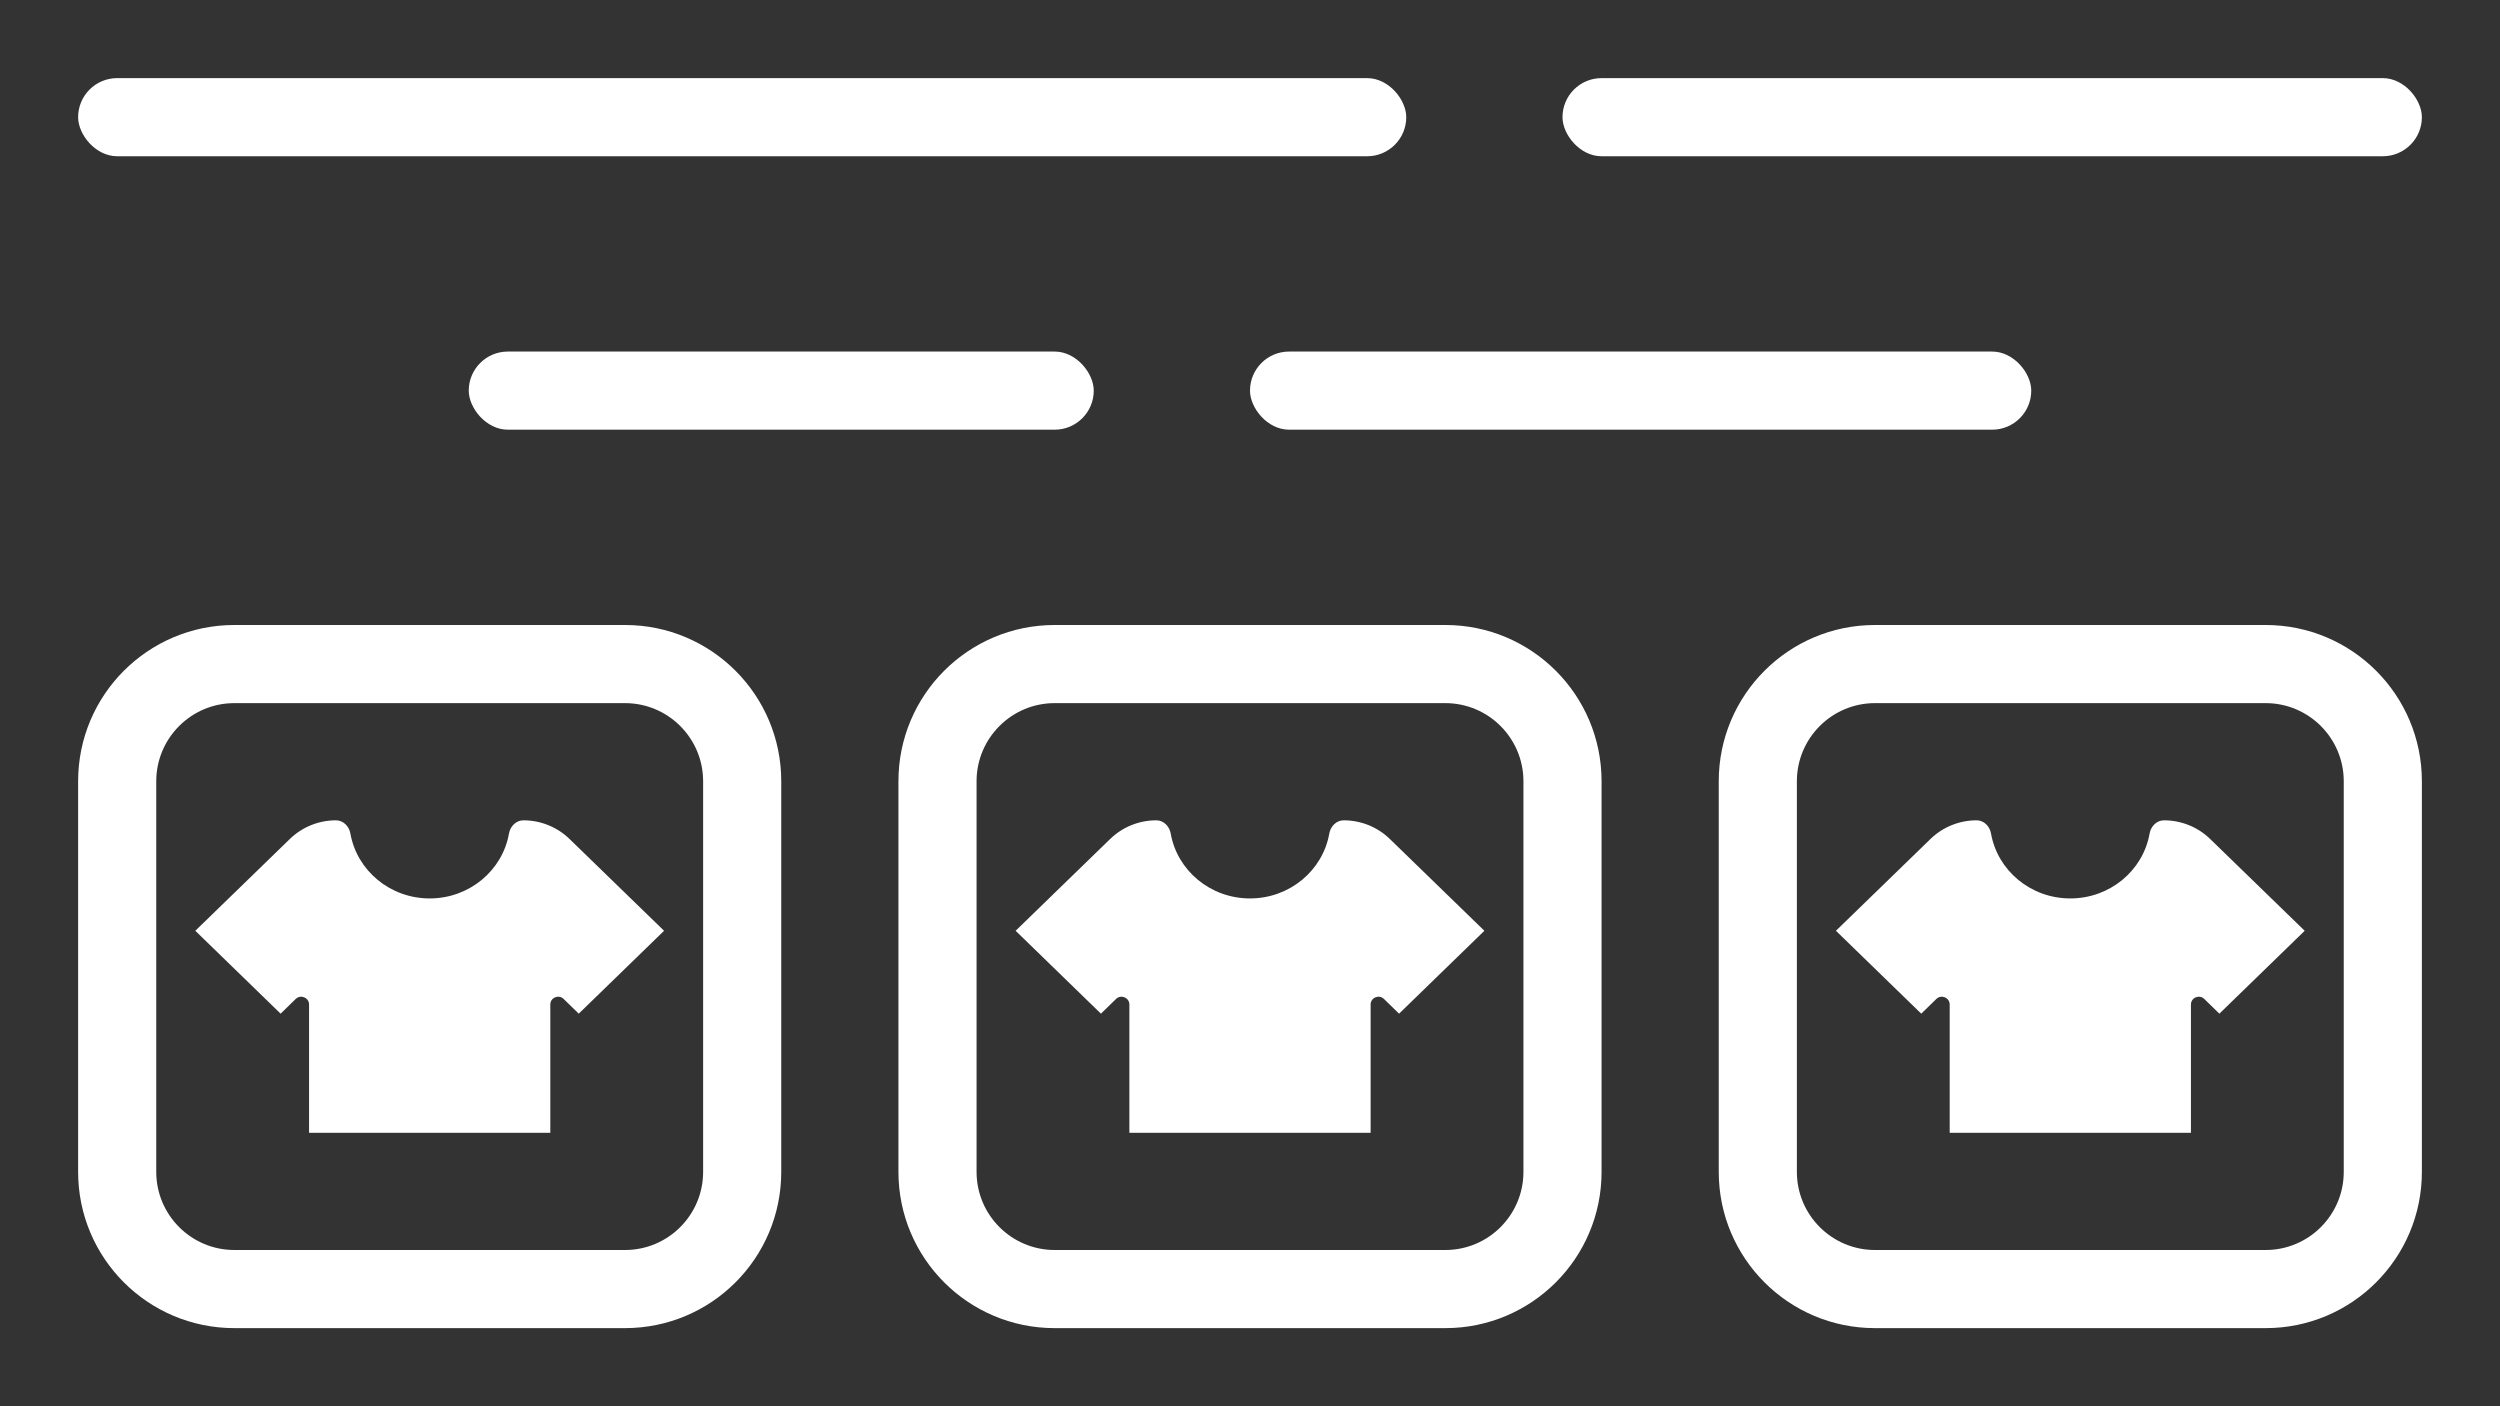 <svg width="32" height="18" viewBox="0 0 32 18" fill="none" xmlns="http://www.w3.org/2000/svg">
<rect x="0" y="0" width="32" height="18" fill="#333333" stroke="none"/>
<path fill-rule="evenodd" clip-rule="evenodd" d="M8 9H3C2.448 9 2 9.448 2 10V15C2 15.552 2.448 16 3 16H8C8.552 16 9 15.552 9 15V10C9 9.448 8.552 9 8 9ZM3 8C1.895 8 1 8.895 1 10V15C1 16.105 1.895 17 3 17H8C9.105 17 10 16.105 10 15V10C10 8.895 9.105 8 8 8H3Z" fill="white"/>
<path fill-rule="evenodd" clip-rule="evenodd" d="M18.5 9H13.5C12.948 9 12.5 9.448 12.5 10V15C12.5 15.552 12.948 16 13.5 16H18.5C19.052 16 19.5 15.552 19.5 15V10C19.5 9.448 19.052 9 18.5 9ZM13.5 8C12.395 8 11.5 8.895 11.5 10V15C11.5 16.105 12.395 17 13.5 17H18.5C19.605 17 20.5 16.105 20.5 15V10C20.5 8.895 19.605 8 18.5 8H13.5Z" fill="white"/>
<path fill-rule="evenodd" clip-rule="evenodd" d="M29 9H24C23.448 9 23 9.448 23 10V15C23 15.552 23.448 16 24 16H29C29.552 16 30 15.552 30 15V10C30 9.448 29.552 9 29 9ZM24 8C22.895 8 22 8.895 22 10V15C22 16.105 22.895 17 24 17H29C30.105 17 31 16.105 31 15V10C31 8.895 30.105 8 29 8H24Z" fill="white"/>
<path d="M5.5 11.5C6.009 11.5 6.432 11.141 6.515 10.669C6.531 10.577 6.606 10.5 6.699 10.5V10.5C6.92 10.5 7.133 10.586 7.291 10.74L8.5 11.914L7.408 12.975L7.214 12.786C7.15 12.725 7.044 12.77 7.044 12.858V14.5H3.956V12.858C3.956 12.77 3.85 12.725 3.786 12.786L3.592 12.975L2.5 11.914L3.709 10.74C3.867 10.586 4.079 10.5 4.301 10.5V10.5C4.394 10.5 4.469 10.577 4.485 10.669C4.568 11.141 4.991 11.5 5.5 11.5Z" fill="white"/>
<path d="M16 11.5C16.509 11.5 16.932 11.141 17.015 10.669C17.031 10.577 17.105 10.5 17.199 10.5V10.5C17.421 10.5 17.633 10.586 17.791 10.74L19 11.914L17.908 12.975L17.714 12.786C17.65 12.725 17.544 12.77 17.544 12.858V14.5H14.456V12.858C14.456 12.77 14.35 12.725 14.286 12.786L14.092 12.975L13 11.914L14.209 10.74C14.367 10.586 14.579 10.5 14.801 10.5V10.5C14.895 10.5 14.969 10.577 14.985 10.669C15.068 11.141 15.491 11.5 16 11.5Z" fill="white"/>
<path d="M26.5 11.5C27.009 11.5 27.432 11.141 27.515 10.669C27.531 10.577 27.605 10.5 27.699 10.5V10.5C27.921 10.5 28.133 10.586 28.291 10.74L29.5 11.914L28.408 12.975L28.214 12.786C28.15 12.725 28.044 12.77 28.044 12.858V14.5H24.956V12.858C24.956 12.77 24.849 12.725 24.786 12.786L24.592 12.975L23.5 11.914L24.709 10.74C24.867 10.586 25.079 10.5 25.301 10.5V10.5C25.395 10.5 25.469 10.577 25.485 10.669C25.568 11.141 25.991 11.5 26.5 11.5Z" fill="white"/>
<rect x="1" y="1" width="17" height="1" rx="0.5" fill="white"/>
<rect x="6" y="4.5" width="8" height="1" rx="0.5" fill="white"/>
<rect x="20" y="1" width="11" height="1" rx="0.5" fill="white"/>
<rect x="16" y="4.5" width="10" height="1" rx="0.5" fill="white"/>
</svg>
